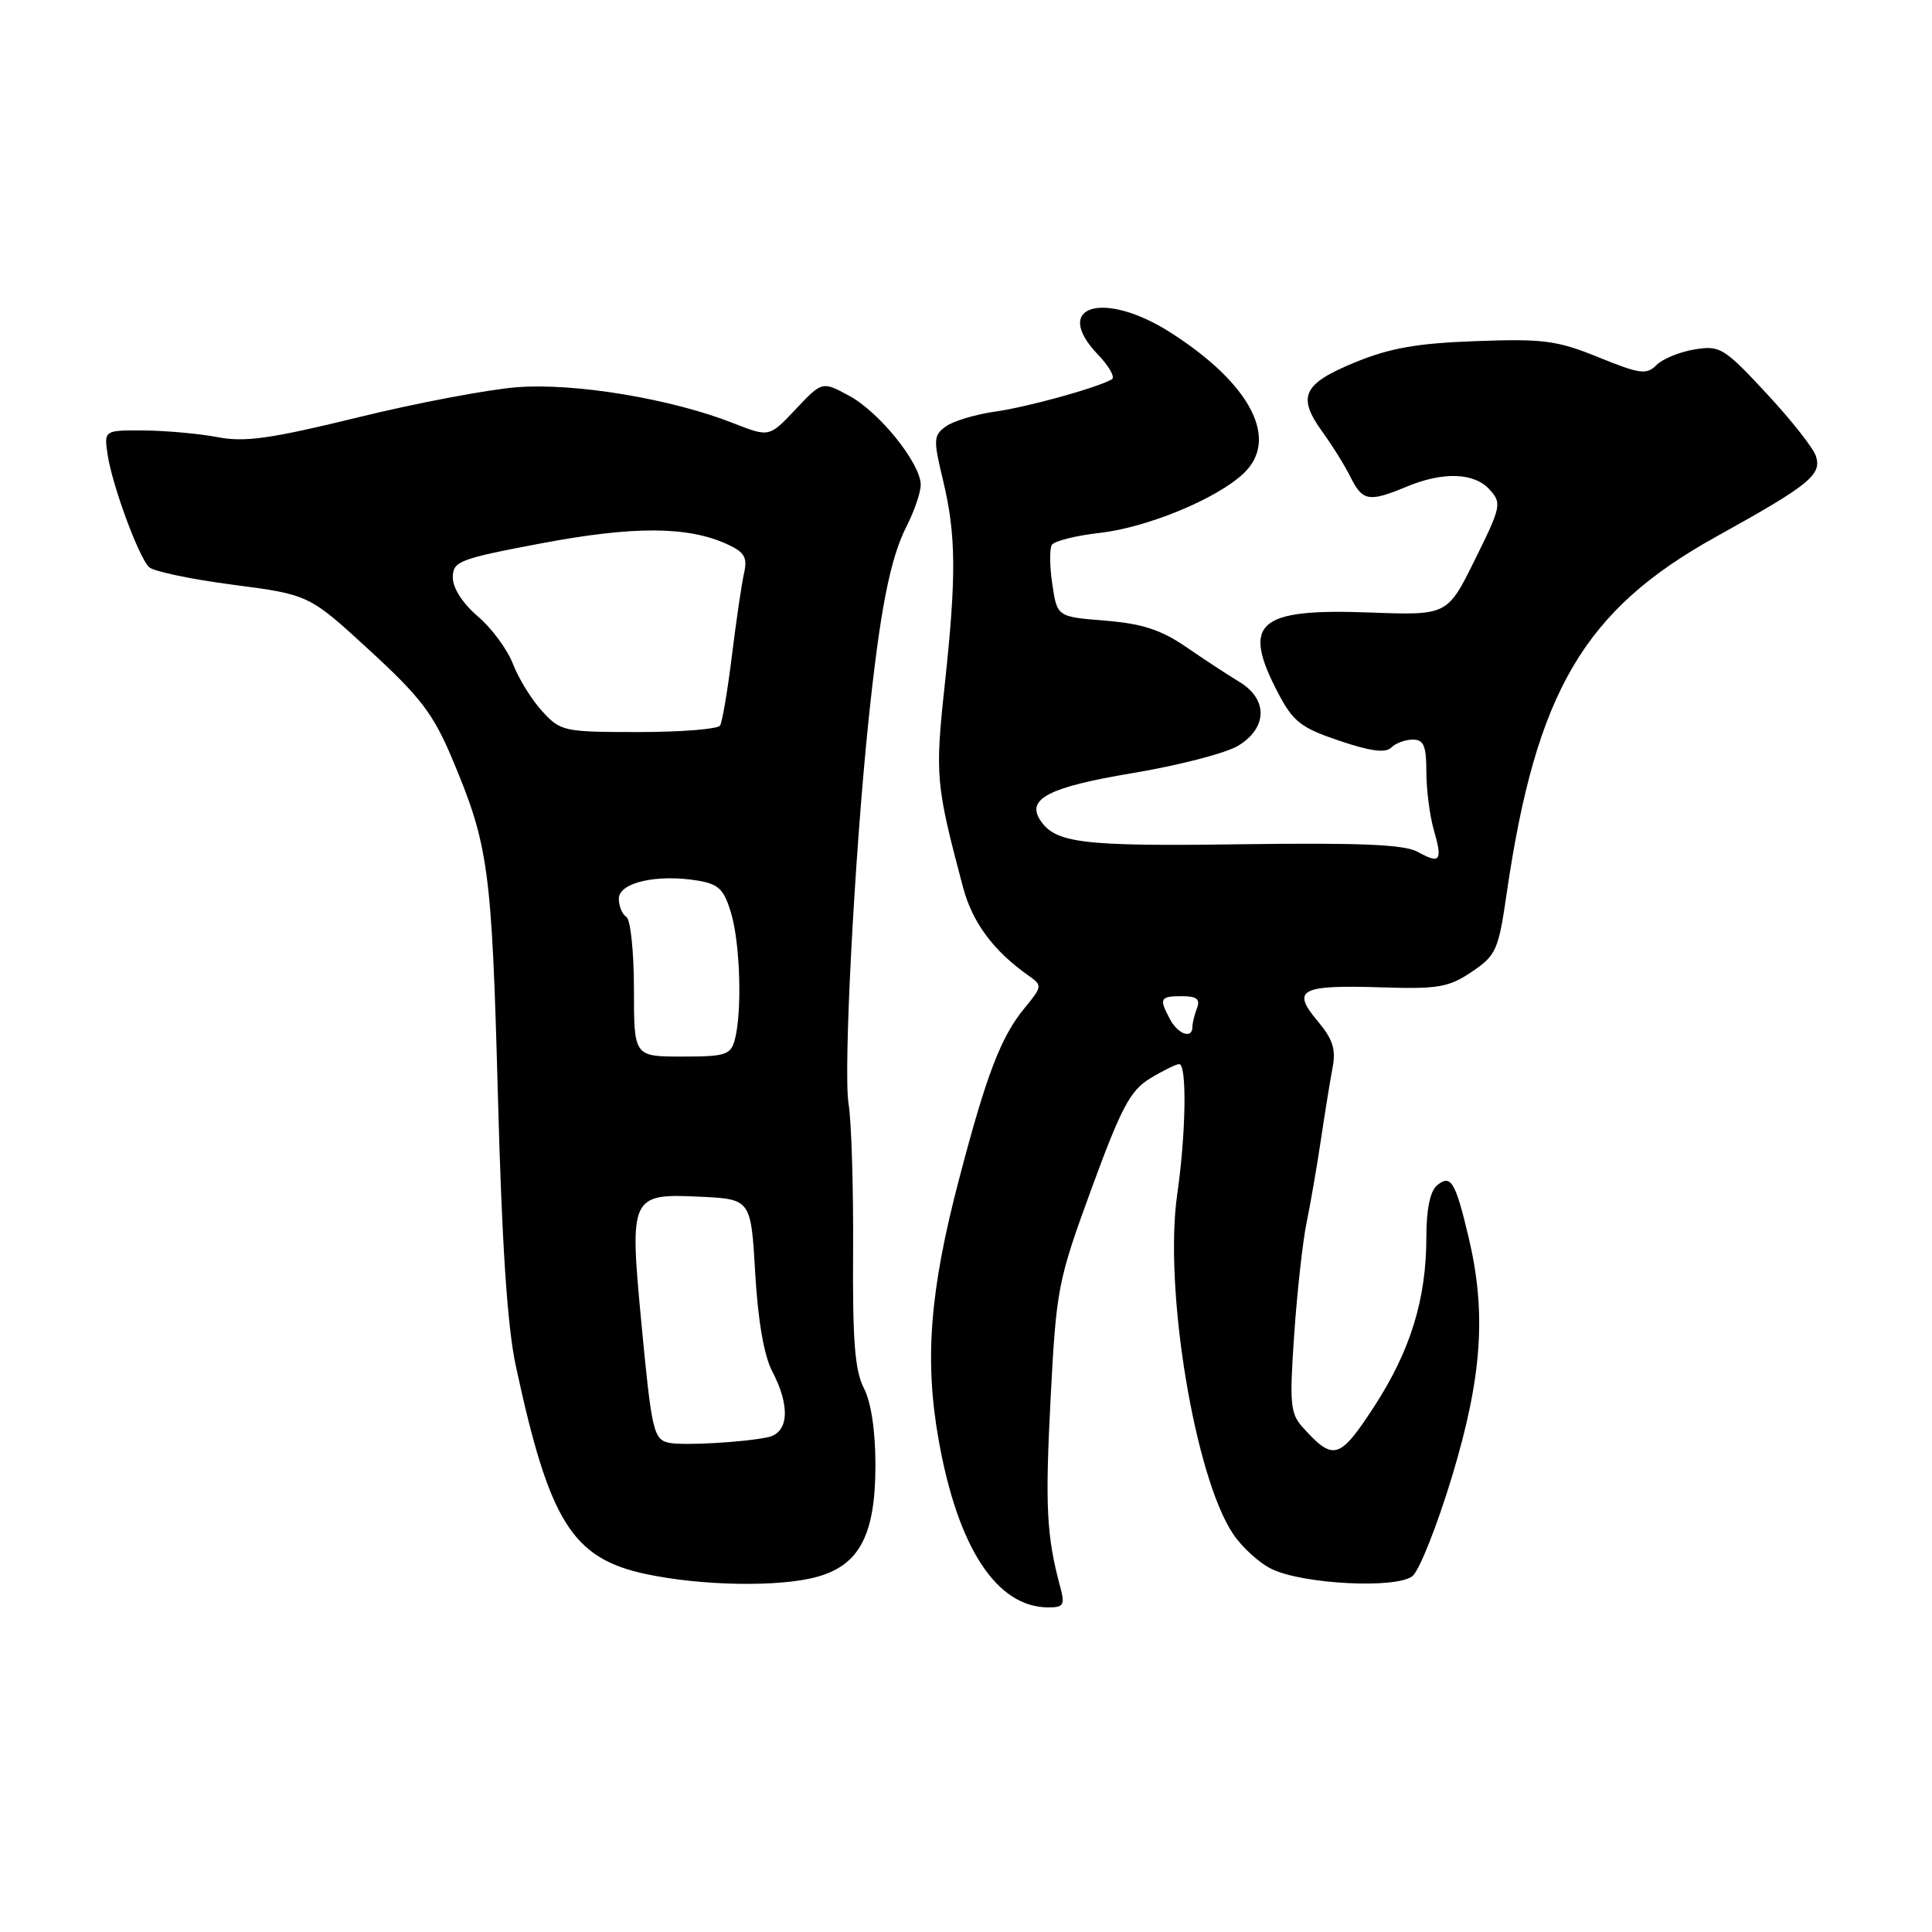 <?xml version="1.0" encoding="UTF-8" standalone="no"?>
<!DOCTYPE svg PUBLIC "-//W3C//DTD SVG 1.1//EN" "http://www.w3.org/Graphics/SVG/1.1/DTD/svg11.dtd" >
<svg xmlns="http://www.w3.org/2000/svg" xmlns:xlink="http://www.w3.org/1999/xlink" version="1.1" viewBox="0 0 256 256">
 <g >
 <path fill="currentColor"
d=" M 140.48 210.25 C 138.67 203.53 138.47 199.58 139.21 185.33 C 139.97 170.68 140.16 169.73 144.64 157.48 C 148.58 146.74 149.76 144.50 152.39 142.90 C 154.10 141.86 155.84 141.01 156.25 141.00 C 157.29 141.00 157.15 150.17 155.99 158.24 C 154.19 170.69 158.30 195.70 163.40 203.27 C 164.60 205.05 166.90 207.14 168.52 207.91 C 172.70 209.93 185.05 210.54 187.16 208.84 C 188.07 208.10 190.43 202.15 192.41 195.61 C 196.40 182.39 196.98 173.90 194.57 163.83 C 192.83 156.52 192.23 155.56 190.41 157.07 C 189.50 157.83 189.00 160.25 189.00 163.90 C 189.00 172.16 186.89 178.99 182.06 186.41 C 177.50 193.40 176.69 193.64 172.63 189.14 C 170.97 187.31 170.85 186.02 171.49 176.80 C 171.88 171.13 172.62 164.47 173.13 162.00 C 173.64 159.53 174.50 154.57 175.03 151.00 C 175.56 147.43 176.26 143.12 176.58 141.43 C 177.04 139.04 176.60 137.67 174.56 135.26 C 171.09 131.13 172.31 130.49 183.03 130.83 C 190.56 131.07 191.96 130.83 195.02 128.77 C 198.24 126.59 198.55 125.91 199.63 118.47 C 203.53 91.62 209.87 80.82 227.46 71.08 C 239.75 64.27 241.43 62.91 240.62 60.44 C 240.28 59.37 237.32 55.62 234.05 52.11 C 228.44 46.08 227.91 45.75 224.55 46.30 C 222.58 46.62 220.31 47.55 219.49 48.37 C 218.17 49.69 217.29 49.57 211.81 47.34 C 206.31 45.11 204.50 44.87 195.56 45.20 C 187.75 45.48 184.16 46.12 179.51 48.03 C 172.62 50.87 171.84 52.54 175.23 57.23 C 176.54 59.03 178.22 61.74 178.97 63.25 C 180.54 66.41 181.41 66.56 186.35 64.50 C 191.21 62.47 195.34 62.61 197.39 64.88 C 199.01 66.67 198.91 67.14 195.44 74.15 C 191.79 81.54 191.79 81.54 181.53 81.16 C 166.62 80.61 164.47 82.49 169.36 91.84 C 171.35 95.63 172.38 96.44 177.46 98.15 C 181.56 99.54 183.59 99.81 184.34 99.06 C 184.92 98.48 186.21 98.00 187.20 98.00 C 188.65 98.00 189.00 98.82 189.00 102.26 C 189.00 104.60 189.44 108.06 189.98 109.94 C 191.18 114.10 190.85 114.54 187.84 112.87 C 186.08 111.90 180.21 111.65 164.33 111.87 C 143.37 112.16 139.82 111.73 137.82 108.65 C 135.99 105.84 139.05 104.28 150.02 102.45 C 156.13 101.43 162.45 99.80 164.07 98.81 C 167.95 96.45 168.03 92.67 164.25 90.37 C 162.74 89.46 159.55 87.37 157.17 85.73 C 153.84 83.45 151.36 82.64 146.46 82.24 C 140.08 81.73 140.08 81.73 139.44 77.44 C 139.08 75.07 139.06 72.72 139.37 72.20 C 139.69 71.69 142.55 70.97 145.73 70.61 C 152.00 69.90 161.17 66.12 164.75 62.76 C 169.56 58.26 165.79 50.92 155.16 44.10 C 146.26 38.39 139.26 40.48 145.49 46.99 C 146.96 48.52 147.79 50.00 147.33 50.26 C 145.34 51.40 136.11 53.95 131.80 54.55 C 129.21 54.92 126.29 55.80 125.32 56.51 C 123.68 57.70 123.66 58.26 124.96 63.65 C 126.70 70.90 126.74 76.34 125.16 90.96 C 123.89 102.75 124.00 104.01 127.60 117.55 C 128.85 122.26 131.65 126.02 136.35 129.32 C 138.12 130.56 138.10 130.74 135.77 133.56 C 132.63 137.37 130.72 142.35 127.09 156.21 C 123.19 171.04 122.48 180.23 124.39 190.89 C 126.93 205.10 132.06 212.94 138.86 212.99 C 140.95 213.00 141.13 212.68 140.48 210.25 Z  M 108.30 208.93 C 113.89 207.38 115.99 203.36 116.00 194.20 C 116.00 189.59 115.43 185.81 114.47 183.94 C 113.27 181.63 112.96 177.62 113.04 165.74 C 113.09 157.36 112.82 148.59 112.44 146.25 C 111.73 141.93 113.21 113.59 115.08 95.50 C 116.59 80.98 117.94 74.04 120.09 69.81 C 121.14 67.76 122.00 65.25 122.00 64.24 C 122.00 61.41 116.52 54.60 112.52 52.44 C 108.94 50.51 108.94 50.51 105.43 54.23 C 101.93 57.94 101.93 57.94 97.21 56.09 C 88.98 52.84 76.15 50.71 68.50 51.31 C 64.65 51.61 55.14 53.41 47.37 55.32 C 35.88 58.13 32.43 58.62 28.87 57.93 C 26.47 57.47 22.09 57.07 19.14 57.04 C 13.78 57.00 13.78 57.00 14.26 60.25 C 14.86 64.26 18.34 73.74 19.74 75.14 C 20.30 75.70 25.30 76.76 30.86 77.48 C 40.95 78.80 40.95 78.80 48.95 86.15 C 55.72 92.37 57.42 94.59 59.93 100.57 C 64.74 112.00 65.16 115.08 65.97 145.00 C 66.50 164.87 67.22 175.77 68.35 181.00 C 72.78 201.61 75.81 206.47 85.54 208.56 C 92.98 210.15 103.31 210.32 108.30 208.93 Z  M 155.04 135.07 C 153.55 132.29 153.70 132.00 156.61 132.00 C 158.57 132.00 159.06 132.39 158.61 133.58 C 158.27 134.45 158.00 135.58 158.00 136.08 C 158.00 137.71 156.10 137.06 155.04 135.07 Z  M 88.71 191.19 C 86.59 190.77 86.35 189.74 84.95 174.91 C 83.40 158.51 83.59 158.13 92.72 158.57 C 99.50 158.89 99.50 158.89 100.07 168.70 C 100.43 174.97 101.24 179.65 102.32 181.70 C 104.75 186.33 104.52 189.85 101.75 190.44 C 98.61 191.11 90.66 191.56 88.71 191.19 Z  M 84.00 131.06 C 84.00 126.14 83.55 121.84 83.00 121.50 C 82.45 121.16 82.00 120.07 82.00 119.07 C 82.00 116.96 87.00 115.80 92.37 116.67 C 95.23 117.14 95.92 117.80 96.87 120.98 C 98.08 125.01 98.35 134.08 97.37 137.75 C 96.82 139.79 96.16 140.00 90.38 140.00 C 84.00 140.00 84.00 140.00 84.00 131.06 Z  M 71.85 94.25 C 70.46 92.74 68.72 89.92 67.98 88.00 C 67.25 86.08 65.15 83.23 63.32 81.68 C 61.33 79.98 60.00 77.93 60.00 76.54 C 60.00 74.37 60.77 74.07 71.75 71.99 C 83.95 69.69 91.11 69.72 96.33 72.10 C 98.66 73.16 99.06 73.85 98.59 75.95 C 98.27 77.35 97.55 82.27 96.98 86.89 C 96.41 91.50 95.71 95.66 95.41 96.14 C 95.12 96.61 90.27 97.00 84.63 97.00 C 74.72 97.00 74.29 96.91 71.85 94.25 Z "/>
</g>
</svg>